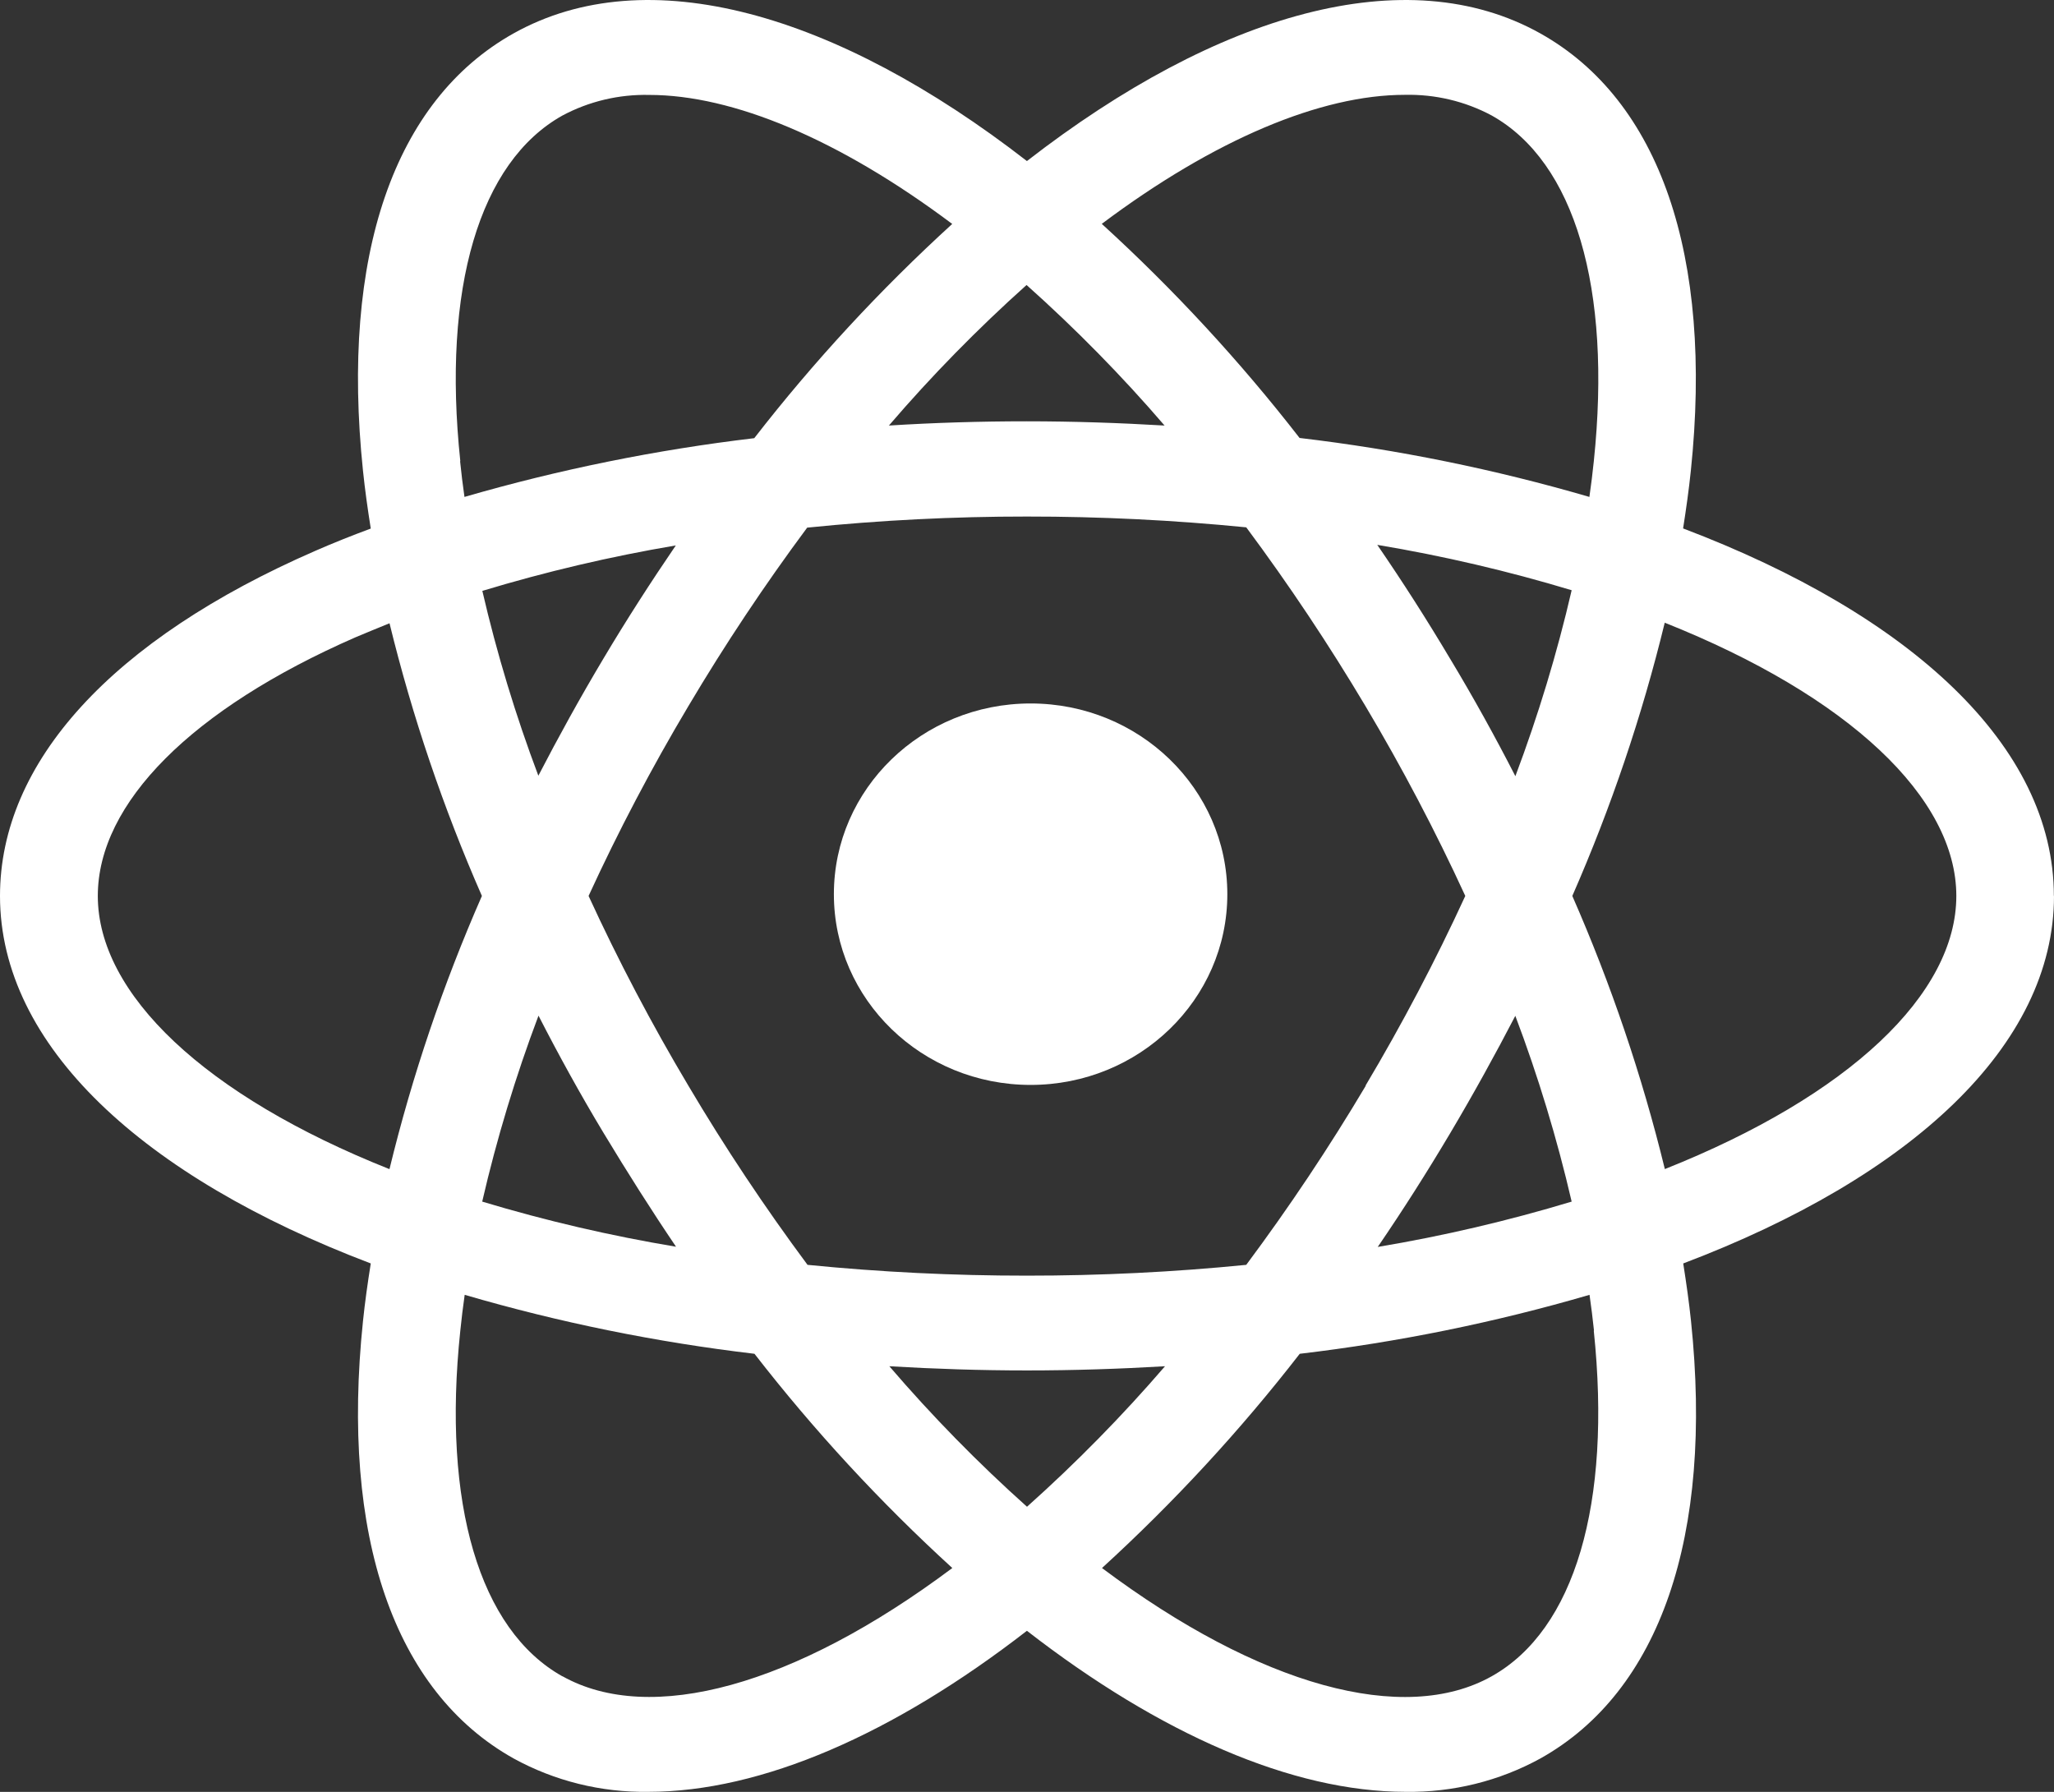 <svg width="47" height="41" viewBox="0 0 47 41" fill="none" xmlns="http://www.w3.org/2000/svg">
<rect x="0" y="0" width="47" height="41" fill="#333333" stroke="none"/>
<path d="M23.583 16.096C21.096 16.096 19.081 18.05 19.081 20.46C19.081 22.87 21.096 24.824 23.583 24.824C26.069 24.824 28.084 22.87 28.084 20.46C28.084 18.05 26.069 16.096 23.583 16.096Z" fill="white"/>
<path d="M46.997 20.5C46.997 17.073 43.724 14.068 38.513 12.091C38.583 11.645 38.645 11.205 38.69 10.772C39.204 5.849 37.981 2.296 35.247 0.765C32.188 -0.947 27.867 0.296 23.498 3.685C19.13 0.296 14.809 -0.947 11.75 0.765C9.016 2.296 7.792 5.849 8.306 10.772C8.351 11.205 8.413 11.647 8.484 12.094C8.049 12.255 7.623 12.425 7.214 12.604C2.562 14.631 0 17.438 0 20.5C0 23.926 3.273 26.931 8.484 28.909C8.413 29.354 8.351 29.794 8.306 30.227C7.792 35.15 9.016 38.703 11.75 40.234C12.69 40.751 13.755 41.015 14.835 40.999C17.425 40.999 20.449 39.678 23.498 37.314C26.546 39.678 29.572 40.999 32.164 40.999C33.245 41.015 34.31 40.751 35.25 40.234C37.984 38.703 39.208 35.15 38.694 30.227C38.649 29.794 38.586 29.354 38.516 28.909C43.727 26.934 47 23.924 47 20.5M32.145 2.17C32.839 2.154 33.526 2.317 34.134 2.643C36.033 3.706 36.885 6.589 36.47 10.552C36.442 10.822 36.409 11.095 36.369 11.37C34.202 10.738 31.984 10.286 29.737 10.021C28.375 8.266 26.861 6.627 25.211 5.122C27.802 3.18 30.235 2.17 32.143 2.17M31.253 24.841C30.414 26.252 29.501 27.62 28.517 28.941C26.849 29.107 25.173 29.189 23.497 29.188C21.82 29.189 20.145 29.107 18.478 28.941C17.497 27.62 16.586 26.252 15.751 24.841C14.912 23.433 14.15 21.984 13.468 20.5C14.15 19.015 14.912 17.566 15.751 16.158C16.585 14.753 17.492 13.389 18.47 12.073C20.14 11.903 21.819 11.818 23.498 11.819C25.174 11.818 26.85 11.901 28.517 12.066C29.498 13.385 30.408 14.751 31.246 16.158C32.084 17.566 32.846 19.015 33.529 20.5C32.846 21.984 32.084 23.433 31.246 24.841M34.67 23.233C35.196 24.624 35.628 26.048 35.963 27.494C34.509 27.933 33.027 28.28 31.526 28.531C32.096 27.697 32.649 26.829 33.184 25.928C33.713 25.037 34.209 24.138 34.676 23.239M20.35 31.261C21.381 31.322 22.434 31.357 23.5 31.357C24.566 31.357 25.625 31.322 26.658 31.261C25.679 32.398 24.624 33.472 23.5 34.476C22.378 33.473 21.326 32.398 20.35 31.261ZM15.472 28.527C13.971 28.277 12.488 27.932 11.034 27.494C11.367 26.05 11.798 24.629 12.322 23.239C12.783 24.138 13.277 25.037 13.814 25.928C14.351 26.818 14.907 27.696 15.472 28.531M12.322 17.758C11.8 16.374 11.37 14.958 11.037 13.52C12.488 13.081 13.967 12.733 15.464 12.48C14.897 13.311 14.341 14.173 13.806 15.072C13.27 15.97 12.781 16.858 12.314 17.758M26.648 9.737C25.617 9.676 24.564 9.64 23.49 9.64C22.424 9.64 21.375 9.672 20.34 9.737C21.316 8.599 22.369 7.525 23.49 6.521C24.614 7.525 25.67 8.599 26.648 9.737ZM33.181 15.072C32.644 14.169 32.088 13.301 31.515 12.467C33.019 12.718 34.505 13.065 35.963 13.505C35.629 14.949 35.198 16.37 34.675 17.76C34.214 16.861 33.718 15.962 33.182 15.073M10.533 10.553C10.114 6.592 10.971 3.707 12.867 2.645C13.476 2.319 14.162 2.156 14.857 2.172C16.765 2.172 19.198 3.182 21.789 5.124C20.138 6.63 18.622 8.27 17.259 10.026C15.014 10.292 12.795 10.742 10.628 11.37C10.589 11.095 10.555 10.824 10.528 10.553M8.132 14.583C8.388 14.476 8.648 14.368 8.913 14.261C9.435 16.395 10.142 18.482 11.027 20.5C10.14 22.521 9.432 24.613 8.912 26.751C4.687 25.071 2.238 22.742 2.238 20.5C2.238 18.374 4.394 16.218 8.132 14.583ZM12.867 38.355C10.971 37.292 10.114 34.407 10.533 30.446C10.56 30.175 10.594 29.904 10.633 29.627C12.799 30.26 15.018 30.711 17.264 30.976C18.627 32.732 20.141 34.372 21.791 35.878C18.178 38.584 14.877 39.477 12.872 38.355M36.469 30.446C36.883 34.409 36.031 37.292 34.133 38.355C32.13 39.48 28.827 38.584 25.216 35.878C26.865 34.372 28.379 32.732 29.741 30.976C31.987 30.711 34.206 30.26 36.372 29.627C36.412 29.904 36.445 30.175 36.474 30.446M38.095 26.748C37.573 24.611 36.864 22.52 35.978 20.5C36.864 18.478 37.572 16.386 38.093 14.248C42.31 15.928 44.765 18.257 44.765 20.5C44.765 22.742 42.316 25.071 38.092 26.751" fill="white"/>
</svg>
